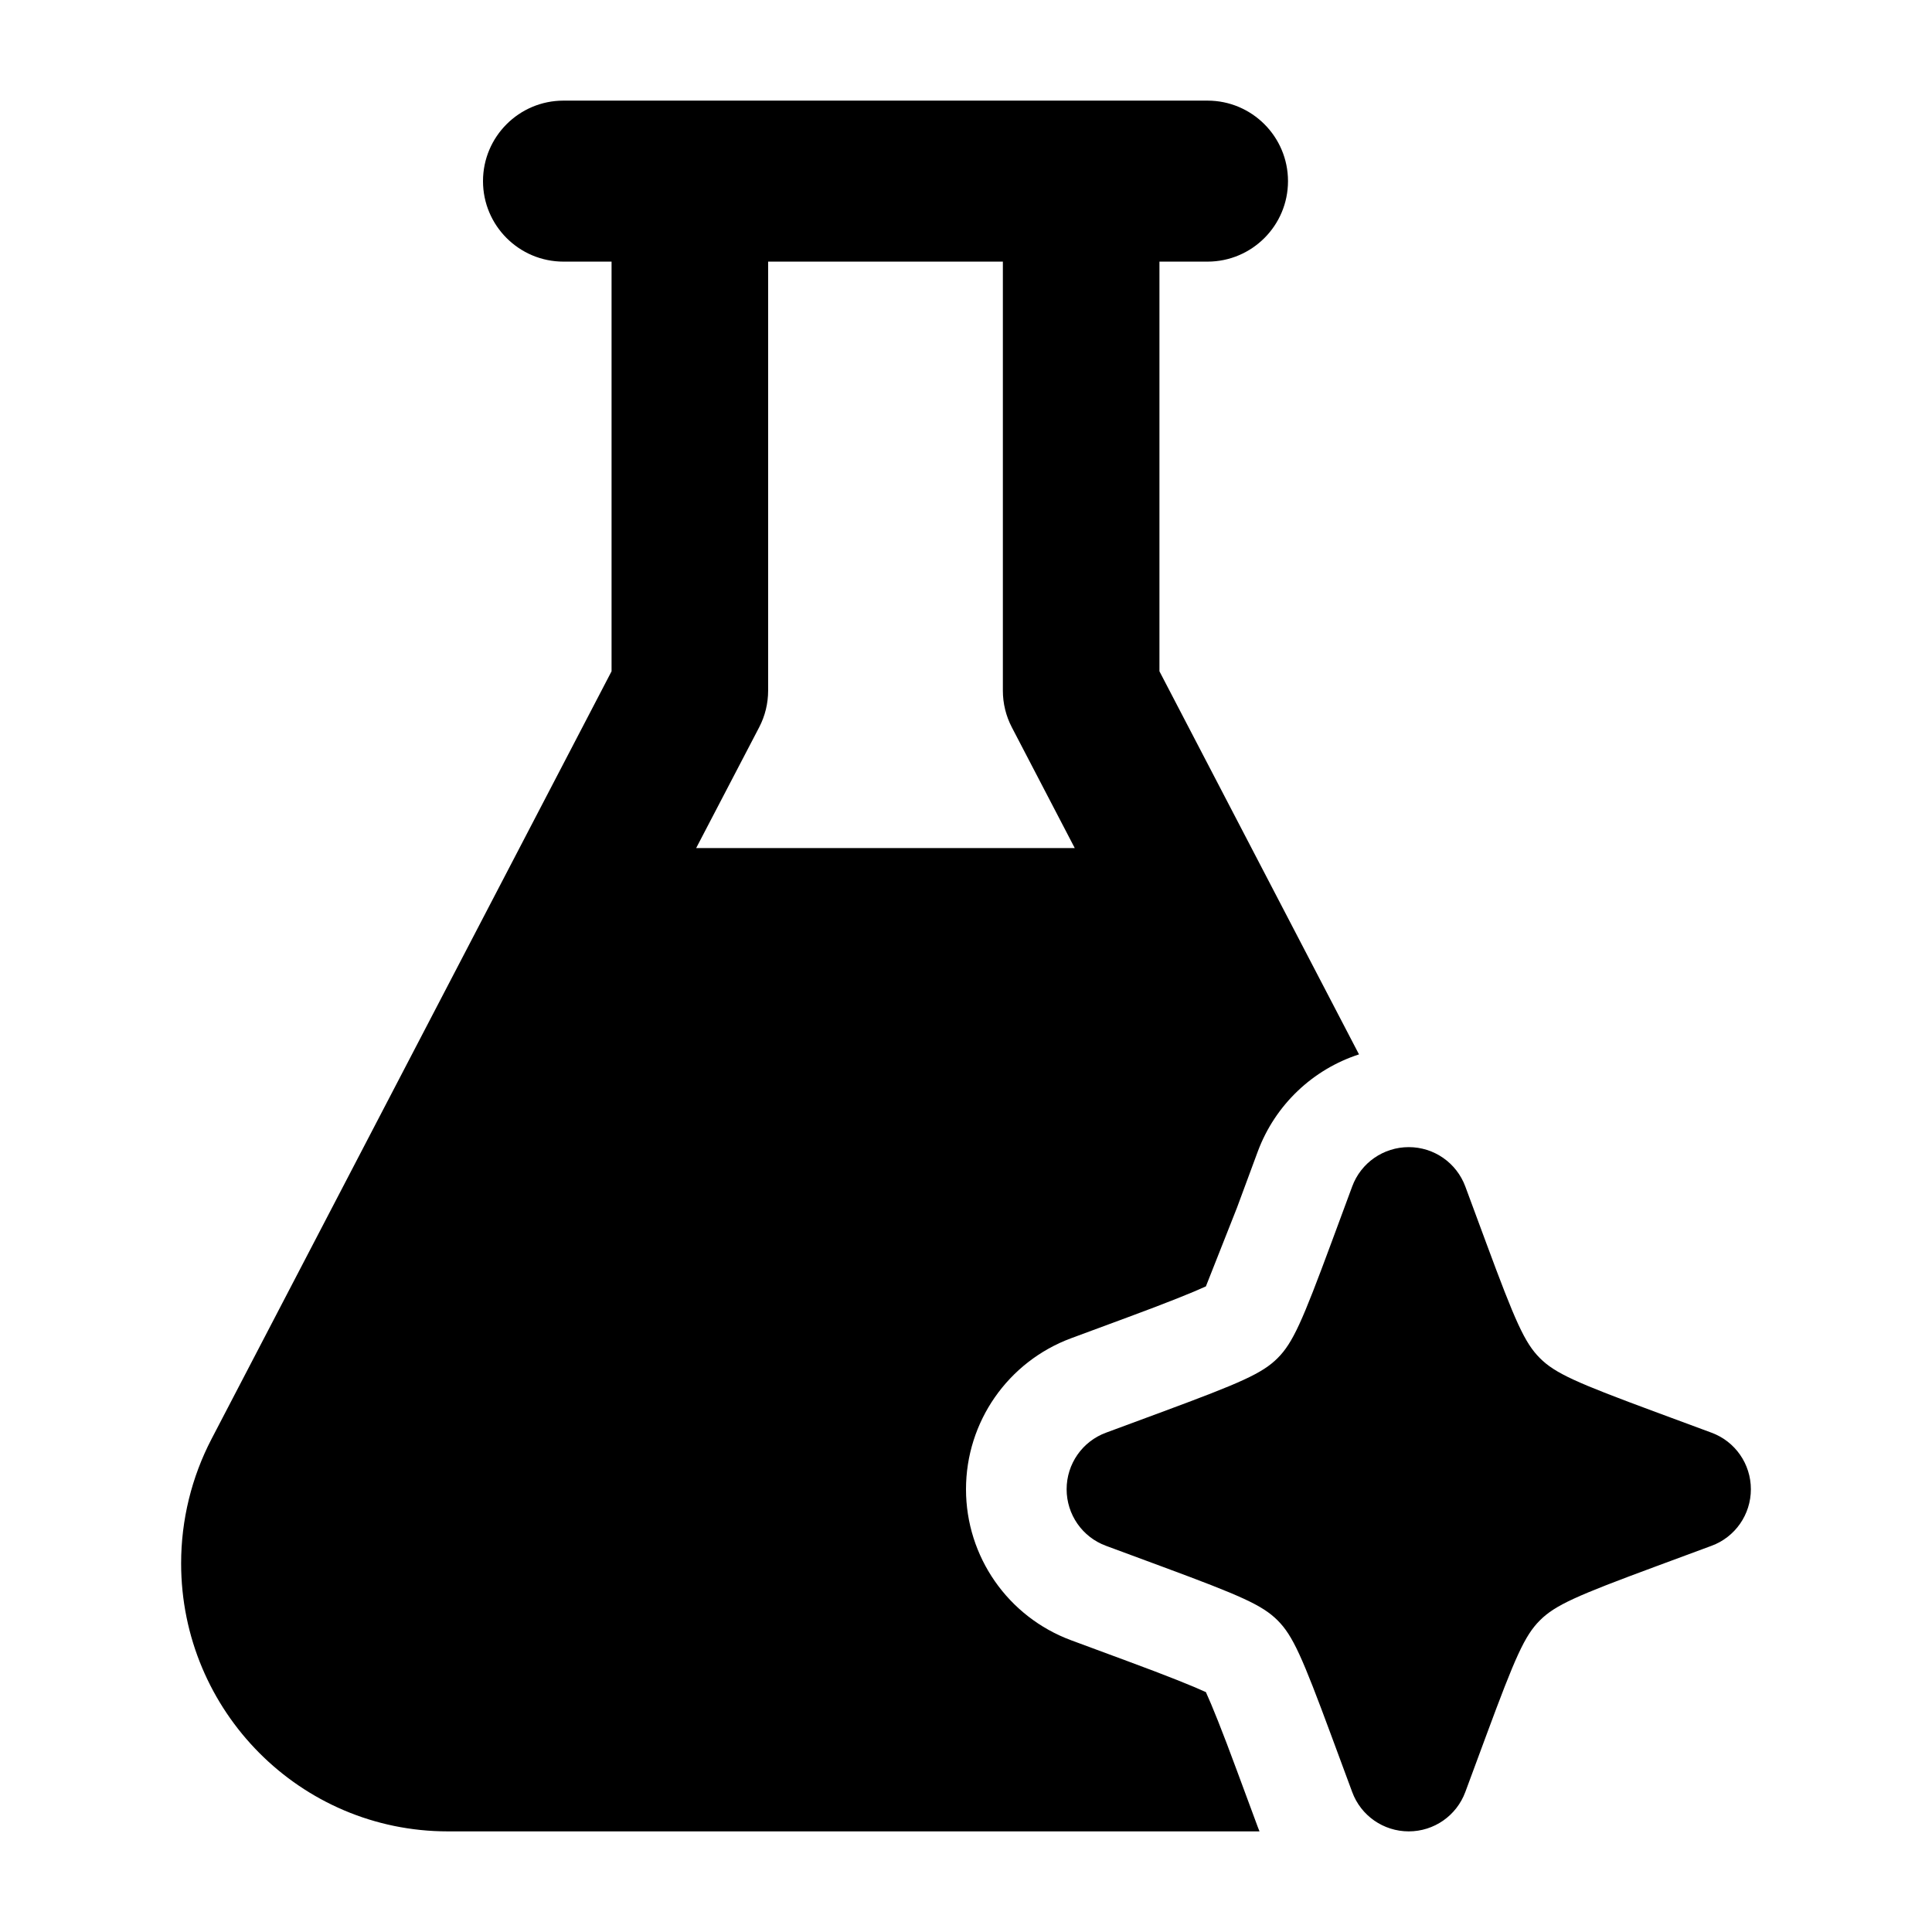 <svg width="24" height="24" viewBox="0 0 24 24" xmlns="http://www.w3.org/2000/svg">
    <path fill-rule="evenodd" clip-rule="evenodd" d="M7 3.25H7.597V8.339L2.628 17.875C2.38 18.351 2.25 18.882 2.25 19.42C2.25 21.259 3.733 22.75 5.563 22.75H15.646C15.638 22.732 15.631 22.713 15.624 22.694L15.366 21.997C15.182 21.498 15.054 21.181 14.98 21.02C14.819 20.946 14.502 20.818 14.003 20.634L13.306 20.376C12.521 20.085 12 19.337 12 18.5C12 17.663 12.521 16.915 13.306 16.624L14.003 16.366C14.502 16.182 14.819 16.054 14.98 15.98L15.366 15.003L15.624 14.306C15.841 13.722 16.311 13.283 16.882 13.098L14.403 8.339V3.25H15C15.552 3.25 16 2.802 16 2.25C16 1.698 15.552 1.25 15 1.25H13.43H8.569H7C6.448 1.25 6 1.698 6 2.25C6 2.802 6.448 3.25 7 3.25ZM9.542 8.58V3.25H12.458V8.58C12.458 8.738 12.496 8.894 12.569 9.034L13.351 10.535H8.648L9.431 9.034C9.504 8.894 9.542 8.738 9.542 8.58ZM18.203 14.74C18.094 14.445 17.814 14.25 17.5 14.25C17.186 14.25 16.905 14.445 16.797 14.74L16.539 15.437C16.177 16.415 16.061 16.681 15.871 16.871C15.681 17.061 15.415 17.177 14.437 17.539L13.74 17.797C13.445 17.905 13.25 18.186 13.25 18.5C13.25 18.814 13.445 19.095 13.74 19.203L14.437 19.461C15.415 19.823 15.681 19.939 15.871 20.129C16.061 20.319 16.177 20.585 16.539 21.563L16.797 22.26C16.905 22.555 17.186 22.75 17.5 22.75C17.814 22.75 18.094 22.555 18.203 22.26L18.461 21.563C18.823 20.585 18.939 20.319 19.129 20.129C19.319 19.939 19.585 19.823 20.563 19.461L21.26 19.203C21.555 19.095 21.75 18.814 21.75 18.5C21.75 18.186 21.555 17.905 21.26 17.797L20.563 17.539C19.585 17.177 19.319 17.061 19.129 16.871C18.939 16.681 18.823 16.415 18.461 15.437L18.203 14.74Z"/>
</svg>
